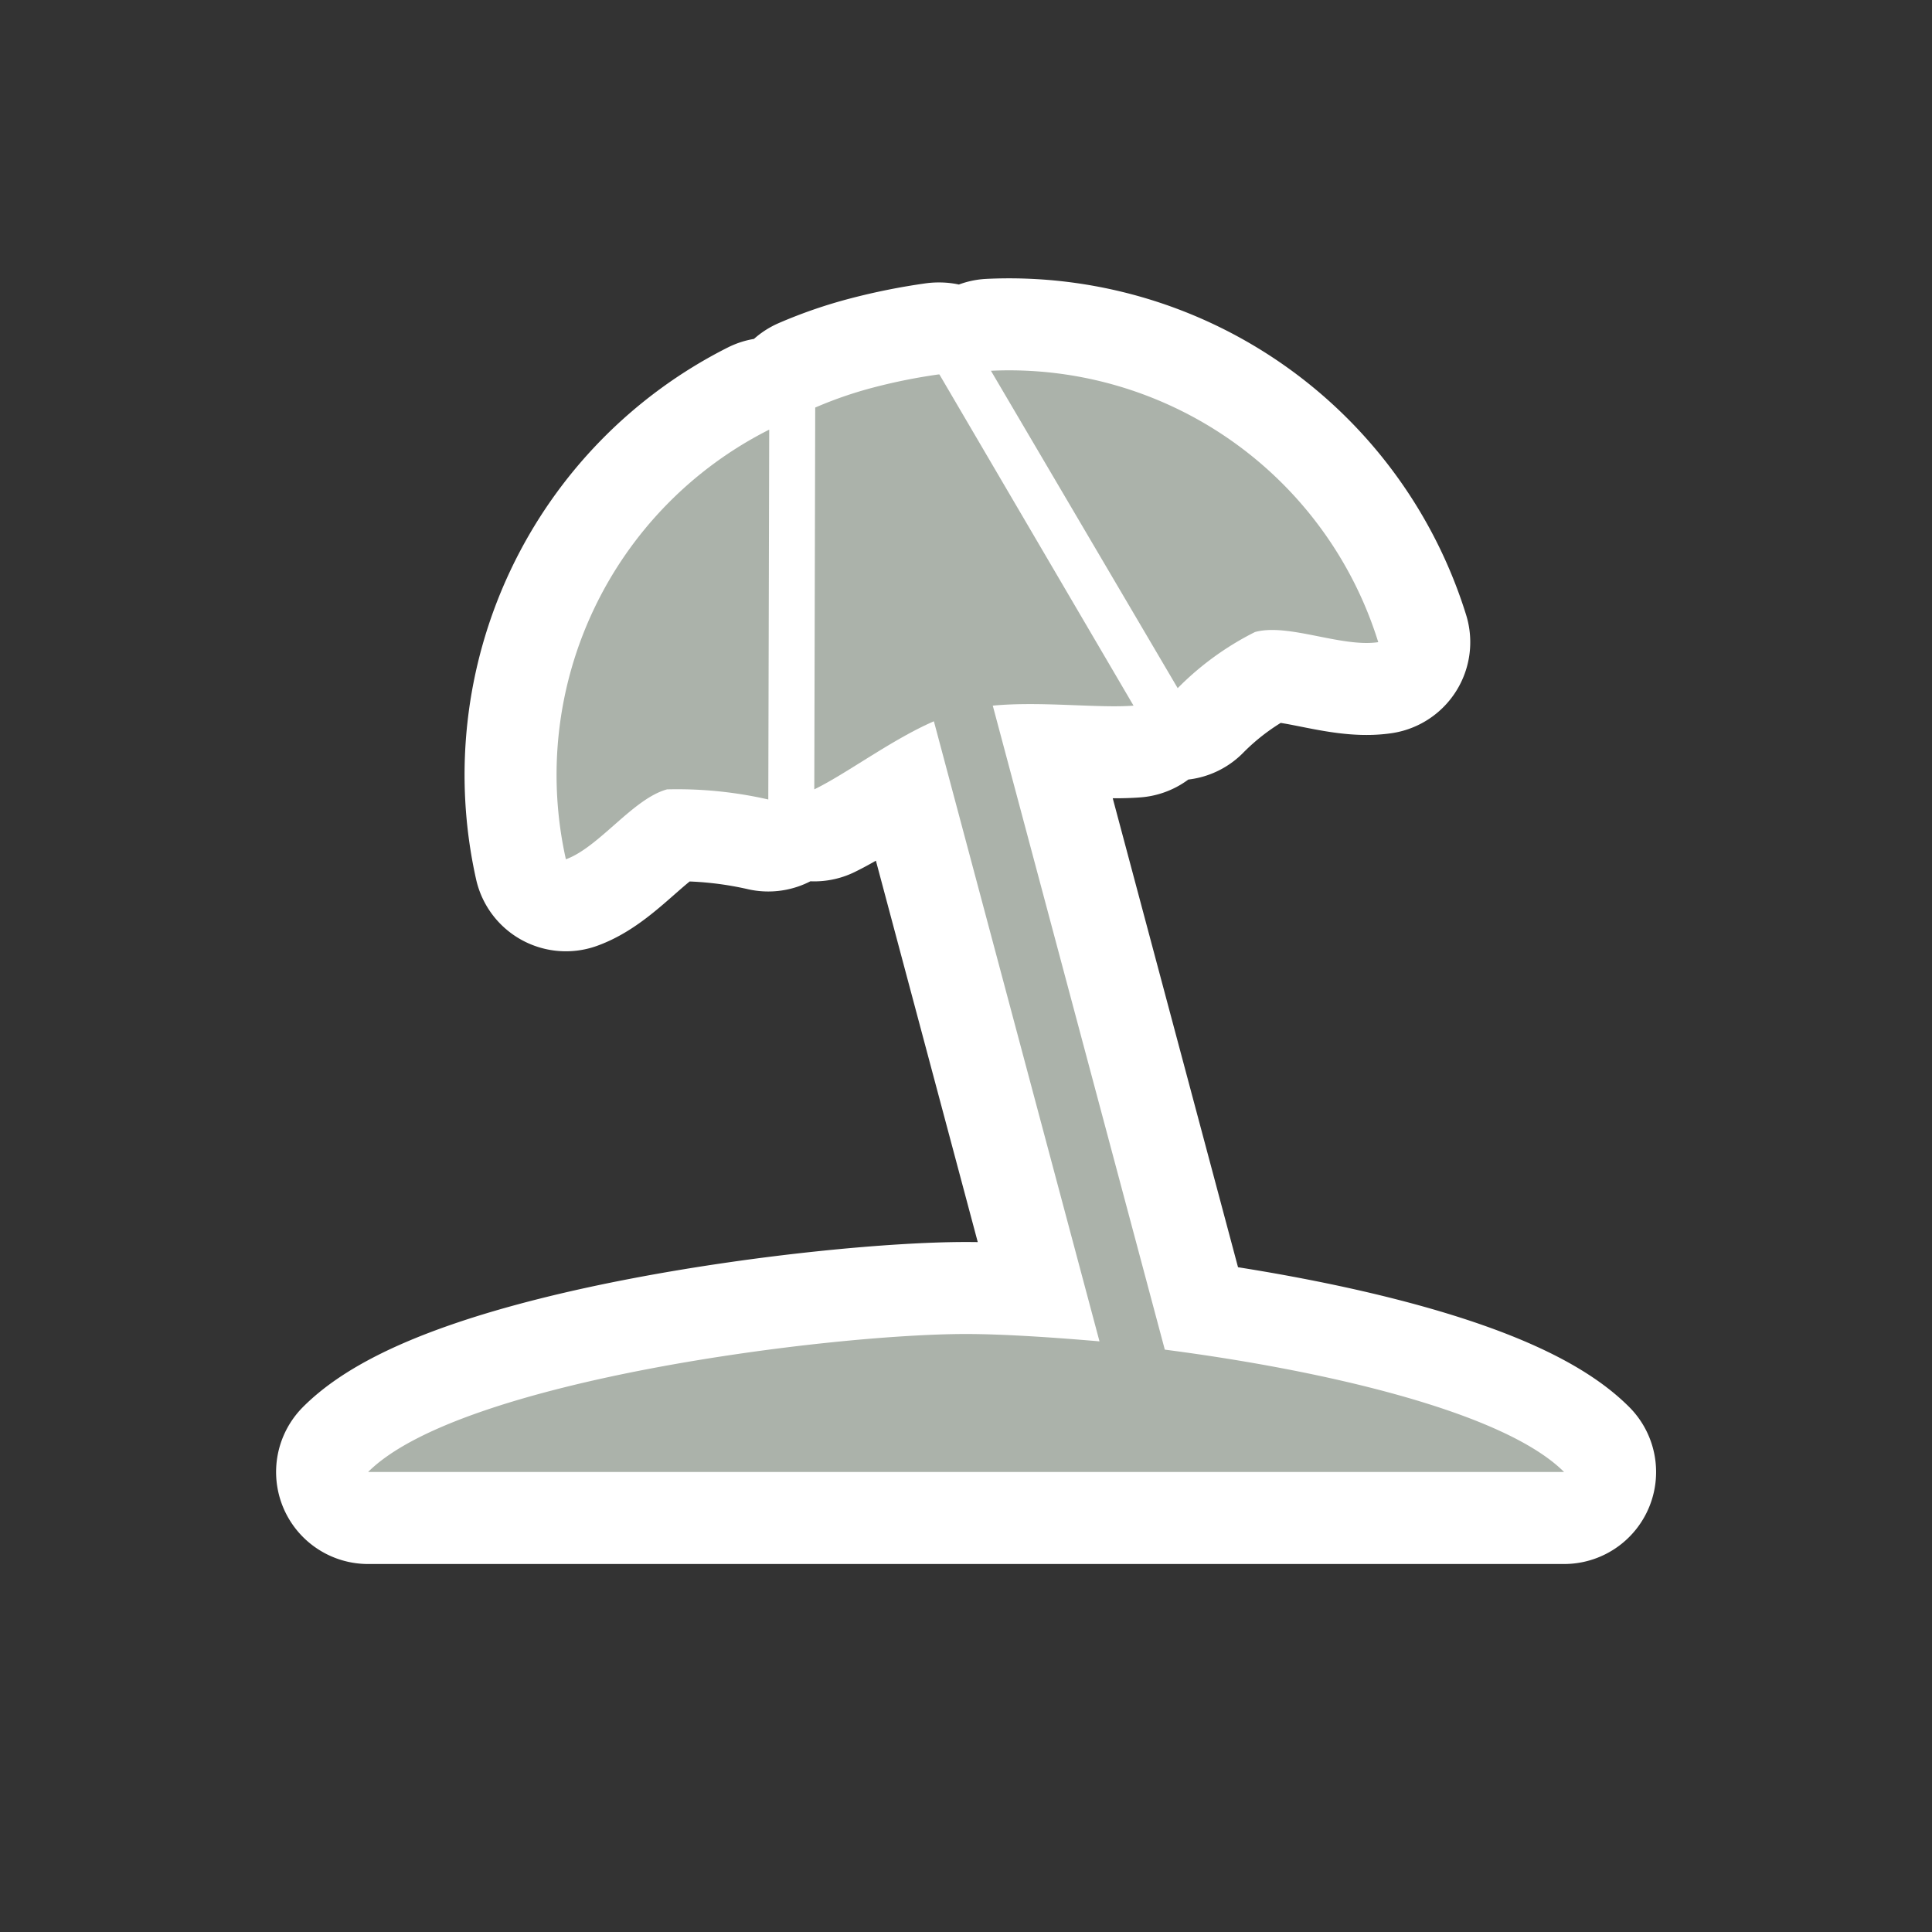 <svg xmlns="http://www.w3.org/2000/svg" viewBox="0 0 21 21" height="21" width="21"><rect x="0" y="0" width="21" height="21" fill="#333333" stroke="none"/><title>beach-15.svg</title><rect fill="none" x="0" y="0" width="21" height="21"></rect><path fill="#ffffff" transform="translate(3 3)" d="M5.361,1.67l-.01,4.02a4.452,4.452,0,0,0-1.1-.11c-.37.1-.74.63-1.1.76A4.202,4.202,0,0,1,5.361,1.67Zm2.41-.64,2.03,3.45a3.183,3.183,0,0,1,.84-.61c.36-.1.94.17,1.34.11A4.202,4.202,0,0,0,7.771,1.03ZM1.001,13h13c-.66-.66-2.64-1.11-4.34-1.33l-1.87-7c.52-.05,1.15.03,1.53,0l-2.11-3.6h-.01a6.174,6.174,0,0,0-.7.14,4.379,4.379,0,0,0-.64.22l-.01,4.15c.35-.17.84-.54,1.3-.74l1.8,6.74c-.58-.05-1.09-.08-1.45-.08C6.031,11.5,2.001,12,1.001,13Z" style="stroke-linejoin:round;stroke-miterlimit:4;" stroke="#ffffff" stroke-width="2"></path><path fill="#abb2aa" transform="translate(3 3)" d="M5.361,1.67l-.01,4.02a4.452,4.452,0,0,0-1.1-.11c-.37.1-.74.63-1.1.76A4.202,4.202,0,0,1,5.361,1.67Zm2.41-.64,2.03,3.45a3.183,3.183,0,0,1,.84-.61c.36-.1.94.17,1.34.11A4.202,4.202,0,0,0,7.771,1.03ZM1.001,13h13c-.66-.66-2.64-1.11-4.34-1.33l-1.87-7c.52-.05,1.15.03,1.53,0l-2.11-3.6h-.01a6.174,6.174,0,0,0-.7.14,4.379,4.379,0,0,0-.64.22l-.01,4.15c.35-.17.84-.54,1.3-.74l1.8,6.74c-.58-.05-1.09-.08-1.45-.08C6.031,11.5,2.001,12,1.001,13Z"></path></svg>